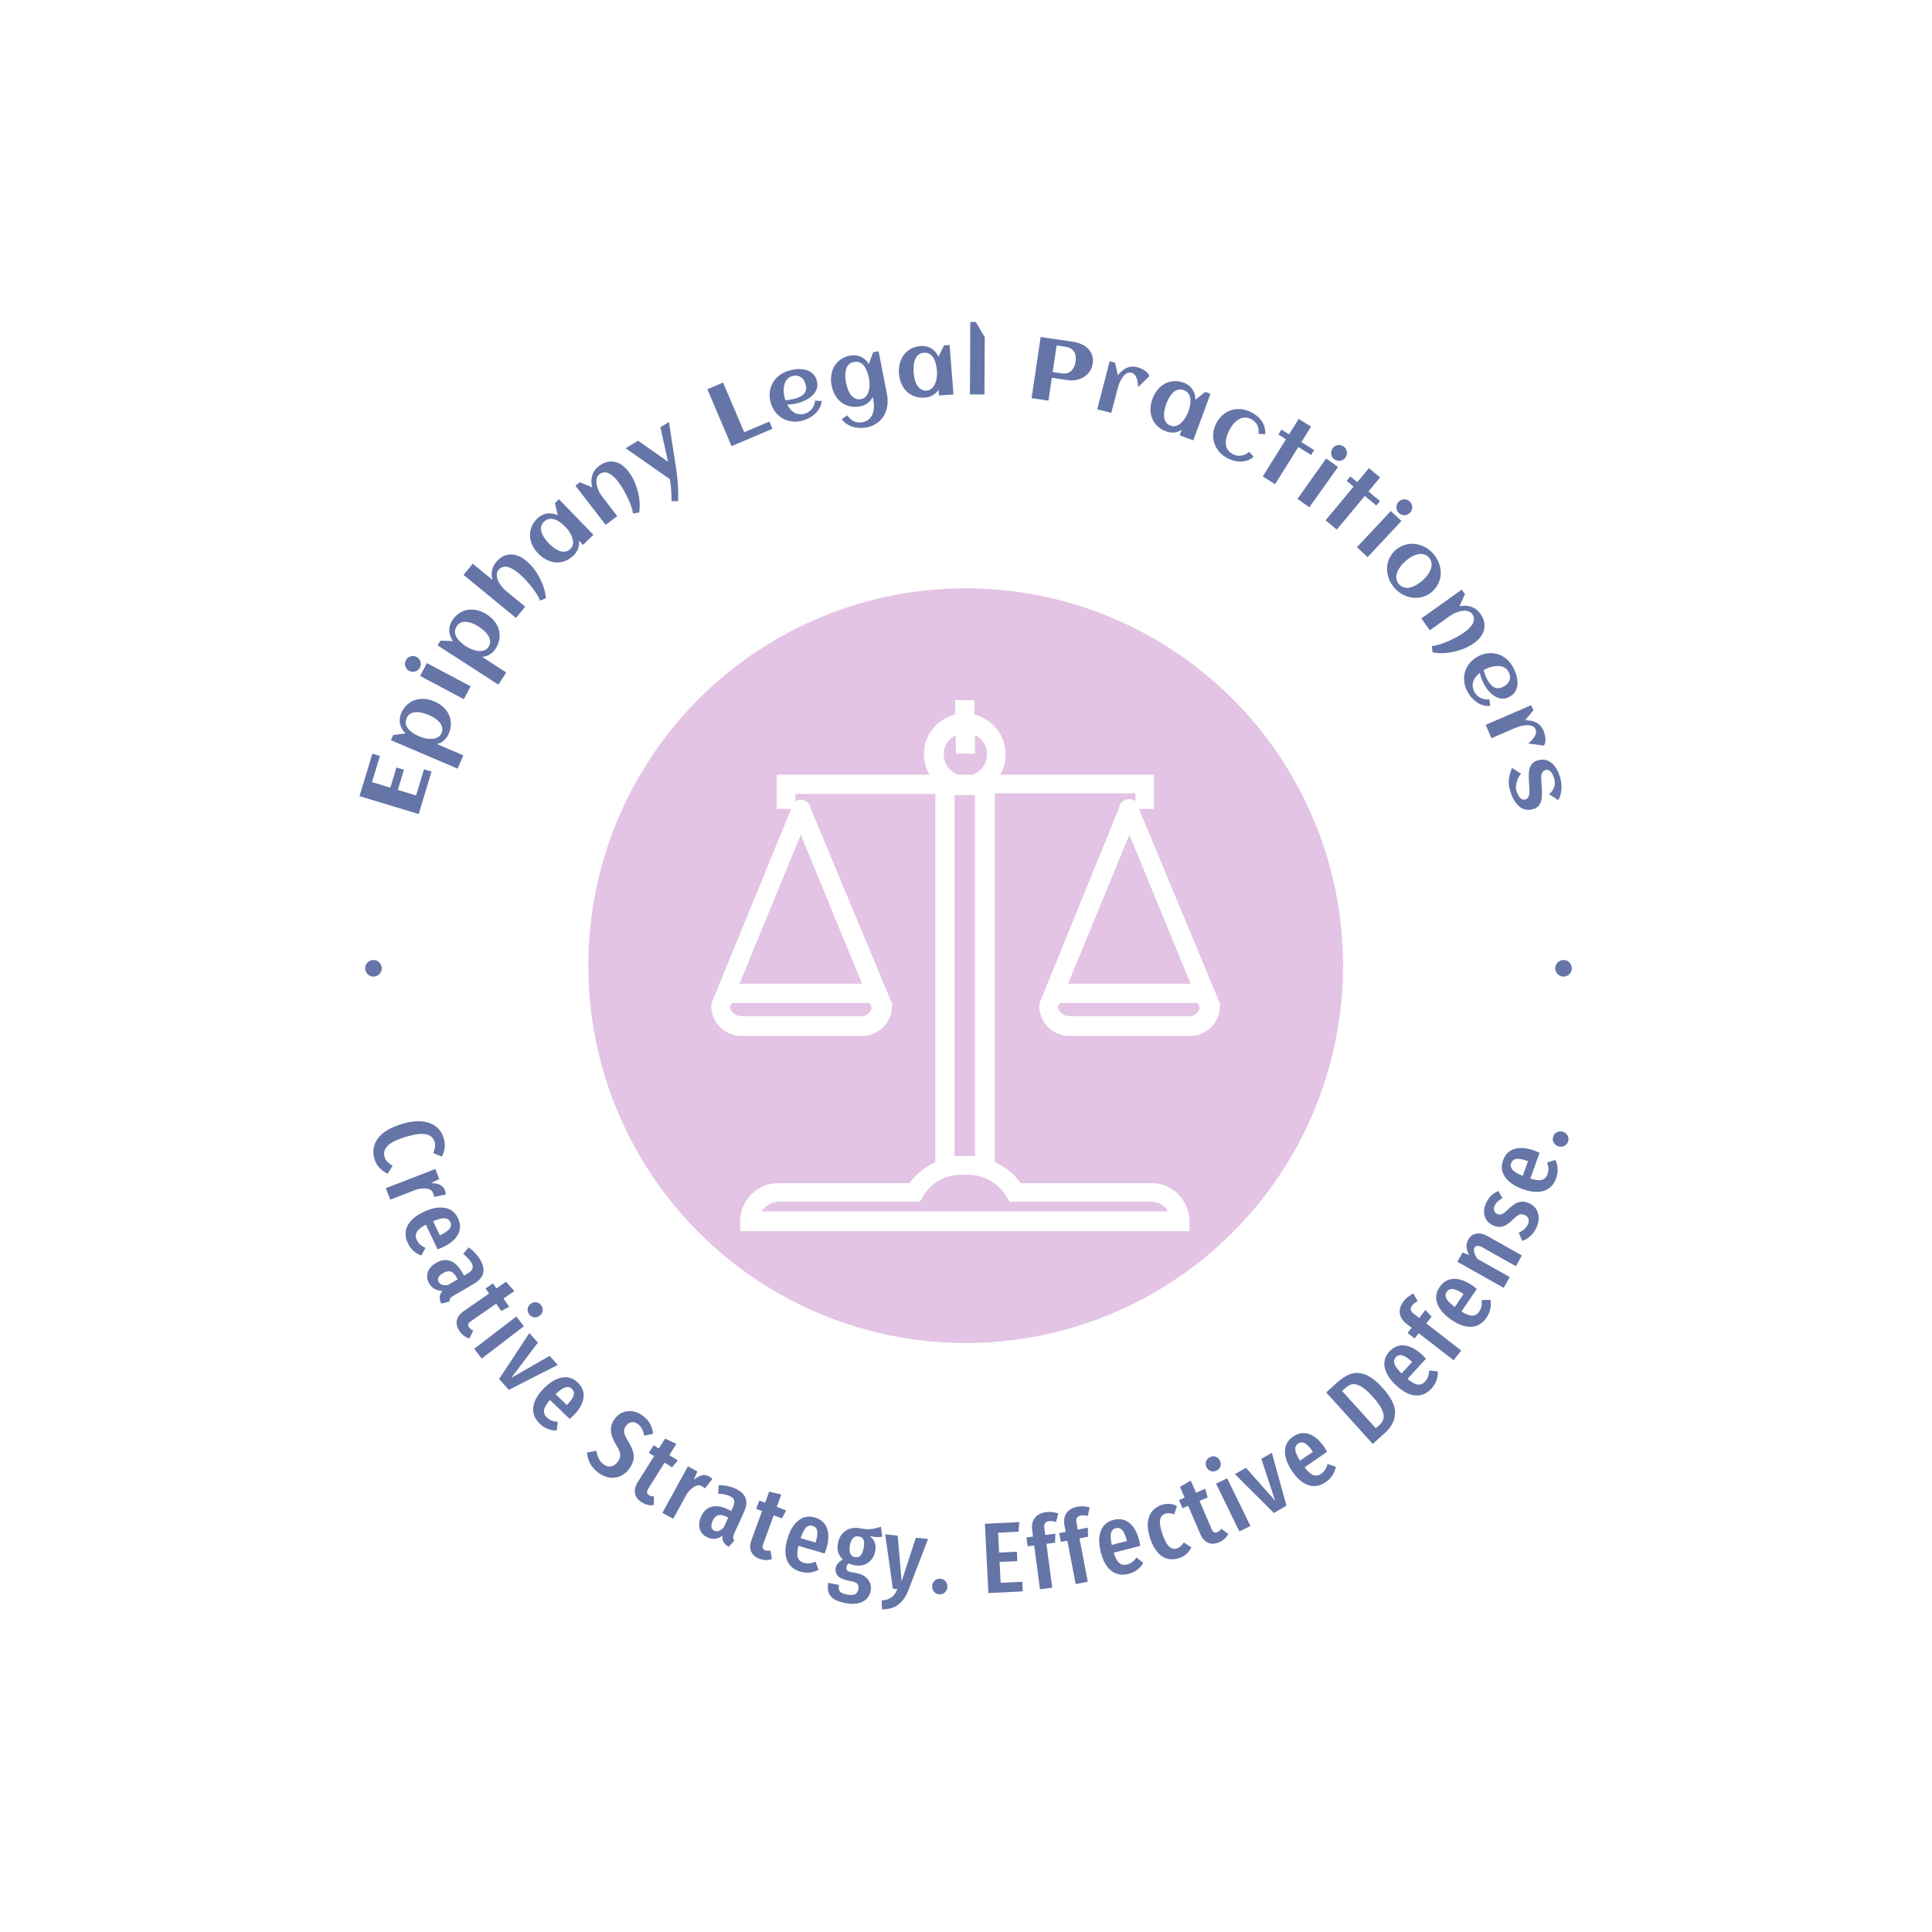 <svg xmlns="http://www.w3.org/2000/svg" version="1.1" xmlns:xlink="http://www.w3.org/1999/xlink" xmlns:svgjs="http://svgjs.dev/svgjs" width="1500" height="1500" viewBox="0 0 1500 1500"><rect width="1500" height="1500" fill="#ffffff"></rect><g transform="matrix(0.667,0,0,0.667,249.5,249.501)"><svg viewBox="0 0 280 280" data-background-color="#ffffff" preserveAspectRatio="xMidYMid meet" height="1500" width="1500" xmlns="http://www.w3.org/2000/svg" xmlns:xlink="http://www.w3.org/1999/xlink"><g id="tight-bounds" transform="matrix(1,0,0,1,0.14,0.14)"><svg viewBox="0 0 279.72 279.72" height="279.72" width="279.72"><g><svg viewBox="0 0 279.72 279.72" height="279.72" width="279.72"><g><svg viewBox="0 0 279.72 279.72" height="279.72" width="279.72"><g id="textblocktransform"><svg viewBox="0 0 279.72 279.72" height="279.72" width="279.72" id="textblock"><g><svg viewBox="0 0 279.72 279.72" height="279.72" width="279.72"><g transform="matrix(1,0,0,1,57.447,57.447)"><svg viewBox="0 0 164.827 164.827" height="164.827" width="164.827"><g id="icon-0"><circle r="82" cx="82.413" cy="82.413" fill="#e3c4e5" data-fill-palette-color="accent"></circle><svg xmlns="http://www.w3.org/2000/svg" xmlns:xlink="http://www.w3.org/1999/xlink" version="1.1" x="24.724" y="24.724" viewBox="3.9 1.8 84.7 88.4" style="enable-background:new 0 0 91 91;" xml:space="preserve" height="115.379" width="115.379" class="icon-jxe-0" data-fill-palette-color="quaternary" id="jxe-0"><g fill="#ffffff" data-fill-palette-color="quaternary"><path d="M77.6 19.9V14.2H52C52.6 13.2 52.9 12.1 52.9 10.8 52.9 7.6 50.7 5 47.7 4.2V1.8H44.5V4.2C41.5 4.9 39.3 7.6 39.3 10.8 39.3 12 39.7 13.2 40.2 14.2H14.8V19.9H17.2L4 52.1C3.9 52.3 3.9 52.5 3.9 52.7 3.9 55.4 6.1 57.7 8.9 57.7H29C31.7 57.7 34 55.5 34 52.7 34 52.5 34 52.3 33.9 52.1L20.4 19.7C20.4 19.4 20.3 19.2 20.1 19 19.6 18.3 18.6 18.2 17.9 18.6V17.4H41.2V78.7C39.5 79.5 38 80.7 36.9 82.2H15.1C11.6 82.2 8.7 85 8.7 88.6V90.2H83.5V88.6C83.5 85.1 80.7 82.2 77.2 82.2H55.4C54.3 80.6 52.8 79.5 51.1 78.7V17.3H74.5V18.6C73.8 18.1 72.6 18.2 72.1 18.9 71.9 19.1 71.8 19.4 71.8 19.7L58.6 52.1C58.5 52.3 58.5 52.5 58.5 52.7 58.5 55.4 60.7 57.7 63.5 57.7H83.6C86.3 57.7 88.6 55.5 88.6 52.7 88.6 52.5 88.6 52.3 88.5 52.1L75.1 19.9zM28.9 54.4H8.8C7.9 54.4 7.2 53.7 7 52.9L7.3 52.2H30.3L30.6 52.9C30.5 53.8 29.8 54.4 28.9 54.4M18.8 24.2L29 49H8.6zM42.6 10.8C42.6 9.4 43.4 8.2 44.6 7.6V10.7H47.8V7.6C49 8.2 49.8 9.4 49.8 10.8 49.8 12.4 48.8 13.7 47.4 14.2H45C43.6 13.7 42.6 12.4 42.6 10.8M53.1 84.5L53.6 85.3H77.2C78.4 85.3 79.4 85.9 79.9 86.9H12.3C12.9 86 13.9 85.3 15 85.3H38.6L39.1 84.5C40.4 82.2 42.8 80.8 45.4 80.8H46.7C49.4 80.8 51.8 82.3 53.1 84.5M45.5 77.7H44.4V17.6H47.8V77.7zM73.5 24.2L83.7 49H63.3zM83.5 54.4H63.4C62.5 54.4 61.8 53.7 61.6 52.9L61.9 52.2H84.9L85.2 52.9C85.1 53.8 84.4 54.4 83.5 54.4" fill="#ffffff" data-fill-palette-color="quaternary"></path></g></svg></g></svg></g><g id="text-0"><path d="M22.162 97.188l1.642 0.498-2.796 9.23-12.858-3.893 2.795-9.231 1.642 0.497-1.721 5.682 3.982 1.206 1.327-4.385 1.632 0.494-1.327 4.385 3.961 1.199z" fill="#6575a8" data-fill-palette-color="primary"></path><path d="M24.414 82.442v0c0.724 0.309 1.356 0.705 1.894 1.189 0.536 0.489 0.949 1.038 1.24 1.646 0.289 0.615 0.439 1.274 0.451 1.979 0.018 0.708-0.134 1.439-0.457 2.195v0c-0.247 0.579-0.588 1.063-1.022 1.452-0.434 0.388-0.956 0.653-1.567 0.793v0l5.753 2.456-1.238 2.9-14.482-6.182 0.476-1.115 2.702-0.365c-0.305-0.279-0.559-0.592-0.76-0.939-0.202-0.347-0.345-0.709-0.429-1.088-0.084-0.378-0.109-0.765-0.075-1.159 0.035-0.395 0.134-0.784 0.298-1.169v0c0.323-0.756 0.743-1.373 1.26-1.852 0.524-0.476 1.107-0.823 1.75-1.04 0.641-0.21 1.323-0.291 2.047-0.242 0.721 0.055 1.441 0.235 2.159 0.541zM23.16 85.38v0c-0.252-0.108-0.525-0.209-0.82-0.305-0.294-0.096-0.593-0.171-0.897-0.226-0.31-0.058-0.616-0.084-0.916-0.079-0.307 0.003-0.597 0.047-0.871 0.131-0.268 0.087-0.514 0.227-0.738 0.422-0.218 0.197-0.395 0.453-0.529 0.768v0c-0.142 0.334-0.209 0.648-0.201 0.942 0.011 0.288 0.077 0.561 0.197 0.821 0.126 0.262 0.292 0.501 0.498 0.715 0.21 0.224 0.44 0.426 0.69 0.607 0.257 0.184 0.521 0.349 0.794 0.496 0.273 0.146 0.538 0.274 0.796 0.384v0c0.233 0.099 0.495 0.193 0.786 0.28 0.293 0.081 0.593 0.145 0.899 0.194 0.316 0.045 0.628 0.063 0.938 0.054 0.316-0.007 0.615-0.054 0.898-0.142 0.283-0.088 0.534-0.222 0.753-0.404 0.223-0.173 0.399-0.411 0.528-0.713v0c0.137-0.321 0.198-0.63 0.183-0.926-0.017-0.29-0.088-0.562-0.21-0.816-0.123-0.253-0.289-0.492-0.498-0.716-0.21-0.224-0.44-0.426-0.69-0.607-0.257-0.184-0.521-0.349-0.794-0.495-0.279-0.149-0.544-0.277-0.796-0.385z" fill="#6575a8" data-fill-palette-color="primary"></path><path d="M20.552 72.774v0c0.206 0.109 0.381 0.253 0.527 0.431 0.146 0.178 0.251 0.374 0.317 0.587 0.063 0.204 0.086 0.422 0.072 0.654-0.021 0.229-0.087 0.45-0.2 0.661v0c-0.109 0.206-0.253 0.381-0.43 0.528-0.181 0.137-0.375 0.239-0.582 0.307-0.21 0.059-0.431 0.082-0.663 0.067-0.229-0.021-0.447-0.086-0.653-0.195v0c-0.212-0.112-0.388-0.256-0.527-0.43-0.143-0.184-0.245-0.378-0.308-0.582-0.065-0.213-0.089-0.431-0.072-0.654 0.021-0.229 0.086-0.447 0.195-0.653v0c0.112-0.212 0.257-0.391 0.436-0.536 0.178-0.146 0.372-0.248 0.581-0.308 0.207-0.069 0.425-0.092 0.655-0.071 0.223 0.018 0.441 0.083 0.652 0.194zM22.794 74.114l9.511 5.043-1.482 2.795-9.51-5.043z" fill="#6575a8" data-fill-palette-color="primary"></path><path d="M35.824 63.546v0c0.661 0.428 1.216 0.925 1.664 1.492 0.445 0.573 0.759 1.184 0.943 1.833 0.18 0.655 0.216 1.33 0.108 2.027-0.102 0.7-0.377 1.396-0.823 2.086v0c-0.342 0.529-0.76 0.948-1.253 1.257-0.493 0.309-1.053 0.481-1.679 0.516v0l5.252 3.397-1.713 2.648-13.221-8.552 0.658-1.018 2.725 0.099c-0.253-0.327-0.45-0.678-0.59-1.054-0.14-0.376-0.219-0.758-0.238-1.145-0.019-0.387 0.023-0.772 0.124-1.156 0.101-0.383 0.265-0.75 0.491-1.1v0c0.446-0.69 0.965-1.227 1.556-1.612 0.597-0.381 1.231-0.623 1.902-0.727 0.667-0.099 1.353-0.062 2.059 0.108 0.701 0.176 1.38 0.477 2.035 0.901zM34.089 66.228v0c-0.23-0.149-0.482-0.295-0.755-0.44-0.274-0.144-0.555-0.27-0.846-0.376-0.296-0.11-0.592-0.187-0.889-0.232-0.303-0.049-0.596-0.055-0.881-0.019-0.279 0.04-0.545 0.137-0.799 0.29-0.249 0.157-0.466 0.38-0.652 0.667v0c-0.197 0.305-0.316 0.603-0.358 0.894-0.038 0.285-0.02 0.566 0.054 0.843 0.08 0.28 0.203 0.543 0.37 0.789 0.169 0.256 0.361 0.495 0.577 0.716 0.222 0.225 0.454 0.432 0.698 0.623 0.244 0.19 0.484 0.362 0.72 0.514v0c0.213 0.138 0.455 0.274 0.726 0.409 0.275 0.129 0.56 0.244 0.854 0.344 0.303 0.098 0.608 0.169 0.915 0.212 0.312 0.047 0.615 0.051 0.909 0.013 0.294-0.038 0.564-0.128 0.811-0.27 0.249-0.133 0.463-0.337 0.641-0.613v0c0.19-0.293 0.302-0.587 0.338-0.882 0.032-0.289 0.009-0.569-0.069-0.84-0.078-0.271-0.201-0.534-0.37-0.789-0.169-0.256-0.361-0.495-0.577-0.716-0.222-0.225-0.454-0.432-0.698-0.623-0.25-0.194-0.489-0.365-0.719-0.514z" fill="#6575a8" data-fill-palette-color="primary"></path><path d="M44.365 51.879v0c0.561 0.461 1.091 1.007 1.591 1.638 0.501 0.642 0.943 1.328 1.327 2.059 0.382 0.721 0.694 1.464 0.934 2.229 0.236 0.77 0.372 1.511 0.408 2.223v0l-1.242 0.508c-0.139-0.327-0.309-0.67-0.51-1.029-0.201-0.36-0.431-0.721-0.69-1.086-0.255-0.369-0.532-0.738-0.832-1.108-0.294-0.365-0.594-0.718-0.899-1.057-0.31-0.334-0.618-0.65-0.925-0.945-0.306-0.296-0.603-0.561-0.888-0.796v0c-0.185-0.152-0.388-0.31-0.609-0.473-0.23-0.162-0.47-0.306-0.721-0.433-0.252-0.136-0.508-0.244-0.769-0.325-0.257-0.087-0.511-0.127-0.764-0.122-0.257 0.011-0.507 0.067-0.749 0.168-0.238 0.106-0.456 0.281-0.657 0.524v0c-0.196 0.238-0.316 0.498-0.361 0.78-0.046 0.272-0.041 0.551 0.017 0.838 0.053 0.292 0.152 0.581 0.297 0.868 0.141 0.293 0.304 0.569 0.49 0.828 0.186 0.259 0.38 0.498 0.581 0.716 0.211 0.218 0.407 0.4 0.587 0.549v0l4.175 3.428-2.007 2.445-11.392-9.353 2.001-2.437 4.295 3.526c-0.204-0.69-0.241-1.363-0.111-2.018 0.125-0.659 0.413-1.264 0.865-1.815v0c0.474-0.577 0.979-1.004 1.517-1.28 0.542-0.272 1.096-0.412 1.659-0.418 0.568-0.012 1.139 0.102 1.712 0.342 0.568 0.236 1.125 0.578 1.67 1.026z" fill="#6575a8" data-fill-palette-color="primary"></path><path d="M51.48 38.501l7.497 7.739-2.265 2.194-0.894-0.922c0.087 0.621 0.027 1.204-0.18 1.748-0.207 0.544-0.535 1.033-0.982 1.466v0c-0.59 0.572-1.221 0.978-1.894 1.219-0.662 0.241-1.332 0.337-2.009 0.288-0.672-0.054-1.33-0.246-1.974-0.576-0.649-0.325-1.247-0.77-1.794-1.336v0c-0.543-0.561-0.967-1.17-1.272-1.829-0.309-0.654-0.48-1.318-0.513-1.992-0.028-0.678 0.087-1.347 0.345-2.006 0.267-0.659 0.696-1.275 1.286-1.846v0c0.295-0.286 0.621-0.516 0.977-0.69 0.356-0.173 0.726-0.289 1.109-0.345 0.383-0.057 0.773-0.053 1.17 0.011 0.396 0.064 0.779 0.189 1.149 0.375v0l-0.626-2.654zM52.931 44.561v0c-0.195-0.202-0.41-0.404-0.644-0.606-0.234-0.202-0.483-0.39-0.747-0.564-0.259-0.169-0.528-0.313-0.806-0.434-0.279-0.111-0.564-0.178-0.854-0.203-0.285-0.019-0.567 0.02-0.845 0.117-0.278 0.097-0.542 0.267-0.792 0.511v0c-0.256 0.248-0.434 0.506-0.536 0.776-0.096 0.274-0.14 0.555-0.129 0.84 0.02 0.286 0.083 0.573 0.189 0.861 0.107 0.278 0.243 0.551 0.409 0.82 0.16 0.264 0.338 0.516 0.532 0.756 0.19 0.245 0.38 0.466 0.571 0.663v0c0.191 0.197 0.408 0.396 0.651 0.599 0.234 0.202 0.483 0.39 0.747 0.564 0.259 0.169 0.528 0.313 0.806 0.434 0.284 0.116 0.566 0.186 0.847 0.209 0.285 0.019 0.567-0.015 0.844-0.102 0.277-0.088 0.544-0.255 0.8-0.503v0c0.231-0.224 0.39-0.473 0.477-0.748 0.087-0.265 0.12-0.545 0.1-0.841-0.02-0.296-0.083-0.592-0.189-0.889-0.102-0.292-0.231-0.578-0.386-0.856-0.156-0.269-0.323-0.526-0.503-0.771-0.185-0.24-0.366-0.451-0.542-0.633z" fill="#6575a8" data-fill-palette-color="primary"></path><path d="M66.597 32.49v0c0.443 0.575 0.836 1.227 1.181 1.955 0.343 0.738 0.619 1.506 0.828 2.305 0.21 0.789 0.346 1.583 0.408 2.383 0.057 0.803 0.022 1.556-0.103 2.257v0l-1.325 0.215c-0.062-0.35-0.15-0.723-0.264-1.118-0.114-0.396-0.257-0.8-0.428-1.213-0.165-0.417-0.352-0.839-0.561-1.267-0.204-0.422-0.416-0.833-0.638-1.233-0.227-0.396-0.456-0.772-0.687-1.129-0.232-0.357-0.46-0.682-0.686-0.976v0c-0.146-0.19-0.308-0.389-0.487-0.598-0.188-0.21-0.389-0.405-0.605-0.584-0.215-0.189-0.44-0.353-0.676-0.491-0.231-0.142-0.469-0.239-0.716-0.291-0.253-0.048-0.509-0.049-0.768-0.005-0.256 0.05-0.508 0.171-0.758 0.363v0c-0.244 0.188-0.42 0.414-0.528 0.679-0.106 0.255-0.164 0.528-0.173 0.819-0.014 0.296 0.017 0.6 0.094 0.913 0.071 0.317 0.168 0.622 0.291 0.917 0.123 0.294 0.258 0.571 0.405 0.829 0.157 0.26 0.306 0.482 0.448 0.666v0l3.295 4.282-2.507 1.929-6.572-8.538 0.961-0.739 2.676 1.102c-0.115-0.43-0.174-0.86-0.176-1.29 0.003-0.434 0.059-0.849 0.169-1.245 0.114-0.39 0.289-0.758 0.524-1.103 0.241-0.35 0.546-0.666 0.915-0.95v0c0.591-0.455 1.18-0.757 1.766-0.906 0.59-0.143 1.16-0.154 1.711-0.033 0.556 0.116 1.086 0.356 1.591 0.719 0.5 0.358 0.965 0.817 1.395 1.376z" fill="#6575a8" data-fill-palette-color="primary"></path><path d="M73.524 22.858l1.862-1.129 1.567 10.136c0.174 1.159 0.302 2.335 0.384 3.527 0.072 1.189 0.09 2.368 0.053 3.535v0l-1.443-0.002c-0.011-0.322-0.02-0.693-0.026-1.113-0.01-0.426-0.029-0.86-0.055-1.3-0.032-0.437-0.072-0.865-0.118-1.285-0.052-0.417-0.119-0.785-0.201-1.104v0l-9.569-6.692 2.697-1.634 6.515 4.567z" fill="#6575a8" data-fill-palette-color="primary"></path><path d="M97.201 21.631l0.668 1.569-8.876 3.775-5.258-12.363 3.412-1.452 4.591 10.795z" fill="#6575a8" data-fill-palette-color="primary"></path><path d="M100.695 17.005v0c0.399-0.031 0.789-0.08 1.169-0.148 0.382-0.061 0.763-0.151 1.142-0.269v0c0.392-0.122 0.743-0.274 1.053-0.457 0.311-0.176 0.564-0.39 0.757-0.644 0.194-0.254 0.314-0.546 0.362-0.876 0.052-0.339 0.012-0.724-0.123-1.156v0c-0.11-0.353-0.255-0.659-0.436-0.918-0.19-0.264-0.411-0.468-0.663-0.612-0.248-0.152-0.528-0.245-0.839-0.277-0.309-0.026-0.644 0.017-1.003 0.129v0c-0.34 0.106-0.625 0.262-0.855 0.47-0.229 0.208-0.416 0.448-0.56 0.723-0.138 0.272-0.235 0.571-0.291 0.897-0.065 0.321-0.096 0.65-0.092 0.986-0.005 0.331 0.021 0.657 0.078 0.976 0.058 0.326 0.129 0.623 0.212 0.891v0c0.016 0.052 0.032 0.101 0.046 0.148 0.014 0.046 0.028 0.092 0.043 0.137zM107.489 12.667v0c0.132 0.425 0.18 0.822 0.144 1.192-0.034 0.376-0.13 0.725-0.288 1.047-0.158 0.322-0.365 0.615-0.619 0.88-0.252 0.272-0.539 0.515-0.859 0.73-0.312 0.219-0.647 0.409-1.006 0.571-0.356 0.168-0.708 0.306-1.055 0.414v0c-0.445 0.138-0.896 0.243-1.354 0.313-0.45 0.075-0.905 0.109-1.367 0.102v0c0.187 0.372 0.405 0.713 0.652 1.024 0.254 0.308 0.539 0.557 0.855 0.745 0.325 0.193 0.685 0.311 1.078 0.353 0.395 0.049 0.832 0 1.309-0.148v0c0.314-0.098 0.596-0.239 0.847-0.425 0.259-0.181 0.479-0.396 0.66-0.646 0.189-0.245 0.335-0.513 0.438-0.803 0.108-0.299 0.173-0.609 0.195-0.932v0l1.454 0.075c-0.05 0.532-0.192 1.021-0.426 1.466-0.241 0.448-0.539 0.849-0.896 1.204-0.362 0.356-0.768 0.665-1.217 0.927-0.451 0.255-0.916 0.457-1.393 0.605v0c-0.785 0.244-1.549 0.334-2.293 0.271-0.748-0.054-1.439-0.245-2.071-0.571-0.624-0.322-1.175-0.771-1.655-1.347-0.48-0.575-0.842-1.255-1.086-2.039v0c-0.244-0.785-0.33-1.547-0.259-2.286 0.069-0.746 0.269-1.432 0.598-2.058 0.338-0.621 0.798-1.17 1.382-1.644 0.579-0.467 1.261-0.822 2.045-1.066v0c0.379-0.118 0.776-0.213 1.192-0.285 0.415-0.072 0.827-0.107 1.237-0.104 0.407-0.005 0.807 0.036 1.199 0.121 0.39 0.079 0.751 0.215 1.084 0.406 0.325 0.193 0.619 0.446 0.881 0.759 0.254 0.308 0.452 0.691 0.594 1.149z" fill="#6575a8" data-fill-palette-color="primary"></path><path d="M120.934 6.347l1.82 9.304c0.164 0.84 0.195 1.657 0.093 2.452-0.103 0.795-0.338 1.517-0.706 2.169-0.368 0.651-0.866 1.206-1.496 1.663-0.628 0.465-1.385 0.784-2.272 0.958v0c-0.484 0.095-0.985 0.137-1.503 0.127-0.52-0.017-1.024-0.096-1.512-0.238-0.488-0.142-0.941-0.353-1.359-0.634-0.425-0.28-0.784-0.638-1.079-1.077v0l1.242-0.766c0.173 0.28 0.379 0.526 0.615 0.738 0.237 0.212 0.494 0.385 0.771 0.519 0.277 0.134 0.574 0.223 0.89 0.265 0.315 0.043 0.634 0.033 0.957-0.03v0c0.605-0.118 1.091-0.346 1.457-0.683 0.361-0.329 0.627-0.719 0.796-1.171 0.176-0.453 0.268-0.946 0.276-1.477 0.009-0.525-0.039-1.053-0.142-1.584v0l-0.12-0.615c-0.266 0.568-0.633 1.024-1.104 1.367-0.47 0.343-1.011 0.575-1.622 0.694v0c-0.806 0.158-1.557 0.155-2.252-0.009-0.687-0.159-1.301-0.443-1.842-0.854-0.534-0.412-0.981-0.931-1.341-1.558-0.367-0.626-0.626-1.325-0.777-2.099v0c-0.15-0.766-0.173-1.508-0.069-2.226 0.097-0.717 0.315-1.366 0.654-1.949 0.346-0.584 0.807-1.082 1.382-1.495 0.583-0.407 1.278-0.69 2.085-0.847v0c0.403-0.079 0.801-0.094 1.194-0.046 0.393 0.049 0.766 0.154 1.119 0.315 0.353 0.161 0.677 0.377 0.974 0.647 0.297 0.27 0.55 0.583 0.76 0.94v0l0.921-2.567zM118.848 12.219v0c-0.054-0.276-0.124-0.562-0.21-0.859-0.086-0.297-0.192-0.59-0.318-0.88-0.125-0.283-0.272-0.55-0.44-0.804-0.174-0.245-0.375-0.457-0.606-0.635-0.229-0.172-0.486-0.292-0.772-0.361-0.286-0.07-0.6-0.071-0.942-0.004v0c-0.349 0.068-0.64 0.188-0.872 0.359-0.23 0.178-0.419 0.389-0.567 0.634-0.139 0.251-0.243 0.525-0.309 0.824-0.062 0.291-0.096 0.595-0.105 0.911-0.009 0.309 0.002 0.617 0.035 0.924 0.026 0.309 0.065 0.598 0.117 0.867v0c0.053 0.269 0.126 0.554 0.22 0.857 0.086 0.297 0.192 0.59 0.318 0.88 0.125 0.283 0.272 0.55 0.44 0.803 0.175 0.252 0.373 0.464 0.596 0.637 0.229 0.172 0.484 0.296 0.764 0.374 0.28 0.078 0.595 0.082 0.945 0.014v0c0.316-0.062 0.585-0.184 0.807-0.367 0.217-0.175 0.398-0.392 0.542-0.651 0.145-0.259 0.253-0.541 0.326-0.848 0.074-0.301 0.121-0.61 0.143-0.929 0.016-0.31 0.015-0.617-0.002-0.92-0.024-0.302-0.061-0.578-0.11-0.826z" fill="#6575a8" data-fill-palette-color="primary"></path><path d="M136.364 4.987l0.842 10.741-3.143 0.247-0.101-1.28c-0.329 0.534-0.747 0.945-1.253 1.231-0.506 0.287-1.07 0.455-1.691 0.504v0c-0.819 0.064-1.565-0.025-2.236-0.268-0.664-0.236-1.241-0.59-1.732-1.059-0.483-0.47-0.868-1.038-1.153-1.703-0.292-0.664-0.469-1.388-0.531-2.173v0c-0.061-0.778 0.001-1.518 0.186-2.22 0.179-0.701 0.47-1.321 0.874-1.861 0.411-0.54 0.926-0.983 1.545-1.326 0.626-0.338 1.349-0.538 2.168-0.603v0c0.41-0.032 0.807-0.001 1.192 0.092 0.385 0.093 0.743 0.241 1.075 0.441 0.332 0.201 0.63 0.452 0.894 0.754 0.264 0.302 0.48 0.642 0.646 1.021v0l1.21-2.444zM133.619 10.58v0c-0.022-0.28-0.059-0.572-0.11-0.877-0.051-0.305-0.123-0.609-0.215-0.911-0.092-0.295-0.207-0.578-0.345-0.849-0.144-0.263-0.321-0.497-0.529-0.7-0.208-0.197-0.45-0.346-0.725-0.448-0.276-0.102-0.588-0.139-0.936-0.112v0c-0.355 0.028-0.657 0.113-0.908 0.257-0.249 0.15-0.461 0.338-0.635 0.565-0.167 0.233-0.301 0.494-0.402 0.783-0.095 0.282-0.164 0.58-0.209 0.892-0.045 0.306-0.069 0.613-0.072 0.923-0.01 0.31-0.004 0.601 0.017 0.874v0c0.021 0.273 0.061 0.565 0.121 0.877 0.051 0.305 0.123 0.609 0.215 0.91 0.092 0.295 0.207 0.578 0.345 0.849 0.145 0.27 0.318 0.504 0.518 0.701 0.208 0.197 0.446 0.35 0.716 0.459 0.27 0.109 0.582 0.15 0.937 0.122v0c0.321-0.025 0.602-0.116 0.844-0.272 0.236-0.149 0.44-0.344 0.614-0.584 0.173-0.24 0.314-0.509 0.421-0.805 0.108-0.29 0.191-0.592 0.248-0.906 0.052-0.306 0.086-0.611 0.104-0.915 0.011-0.303 0.006-0.581-0.014-0.833z" fill="#6575a8" data-fill-palette-color="primary"></path><path d="M143.999 3.291l-0.058 12.459-3.153-0.014 0.073-15.736 1.212 0.006z" fill="#6575a8" data-fill-palette-color="primary"></path><path d="M158.584 12.119l-0.736 4.969-3.668-0.544 1.969-13.29 7.183 1.065c0.616 0.091 1.197 0.264 1.741 0.517 0.545 0.247 1.012 0.572 1.402 0.976 0.384 0.396 0.671 0.868 0.86 1.415 0.182 0.546 0.223 1.161 0.121 1.846v0c-0.064 0.434-0.185 0.828-0.362 1.182-0.178 0.361-0.399 0.685-0.663 0.971-0.263 0.279-0.562 0.522-0.897 0.729-0.335 0.206-0.689 0.372-1.06 0.497-0.377 0.117-0.769 0.194-1.176 0.231-0.399 0.031-0.799 0.017-1.199-0.043v0zM163.748 8.523v0c0.126-0.853 0.009-1.556-0.352-2.108-0.36-0.559-0.977-0.903-1.852-1.032v0l-1.92-0.285-0.855 5.771 1.92 0.285c0.467 0.069 0.878 0.054 1.232-0.046 0.348-0.108 0.647-0.278 0.896-0.511 0.25-0.24 0.453-0.535 0.609-0.886 0.15-0.358 0.257-0.754 0.322-1.188z" fill="#6575a8" data-fill-palette-color="primary"></path><path d="M179.776 11.758v0l-2.458 2.397c-0.011-0.258-0.033-0.553-0.067-0.887-0.035-0.328-0.105-0.646-0.208-0.956-0.099-0.301-0.241-0.572-0.426-0.812-0.192-0.241-0.441-0.401-0.745-0.48v0c-0.285-0.074-0.549-0.065-0.793 0.028-0.243 0.092-0.468 0.236-0.674 0.43-0.206 0.194-0.393 0.425-0.562 0.692-0.169 0.268-0.318 0.544-0.448 0.828-0.13 0.284-0.238 0.561-0.322 0.83-0.09 0.267-0.161 0.499-0.213 0.698v0l-1.357 5.229-3.063-0.795 2.708-10.429 1.173 0.305 0.603 2.746c0.274-0.346 0.562-0.653 0.866-0.922 0.298-0.276 0.62-0.493 0.965-0.651 0.347-0.165 0.717-0.267 1.109-0.307 0.392-0.04 0.814-0.001 1.264 0.117v0c0.232 0.06 0.489 0.148 0.77 0.263 0.275 0.114 0.539 0.253 0.793 0.418 0.254 0.165 0.478 0.351 0.673 0.557 0.199 0.214 0.336 0.448 0.412 0.701z" fill="#6575a8" data-fill-palette-color="primary"></path><path d="M193.048 15.605l-3.728 10.11-2.958-1.091 0.444-1.205c-0.522 0.348-1.073 0.546-1.653 0.595-0.58 0.049-1.162-0.034-1.747-0.25v0c-0.771-0.284-1.411-0.677-1.92-1.178-0.504-0.492-0.881-1.055-1.129-1.687-0.242-0.629-0.354-1.306-0.336-2.028 0.012-0.725 0.154-1.458 0.426-2.197v0c0.27-0.732 0.636-1.378 1.098-1.938 0.455-0.562 0.979-1.004 1.572-1.325 0.599-0.319 1.252-0.505 1.958-0.559 0.71-0.045 1.45 0.075 2.221 0.359v0c0.385 0.142 0.734 0.336 1.045 0.582 0.311 0.246 0.575 0.529 0.792 0.851 0.217 0.321 0.383 0.674 0.496 1.058 0.114 0.385 0.167 0.784 0.161 1.198v0l2.12-1.714zM188.215 19.538v0c0.097-0.263 0.186-0.544 0.267-0.843 0.081-0.299 0.143-0.604 0.185-0.917 0.04-0.306 0.054-0.611 0.042-0.915-0.021-0.3-0.083-0.585-0.188-0.858-0.106-0.265-0.264-0.502-0.471-0.71-0.208-0.208-0.476-0.372-0.804-0.493v0c-0.334-0.123-0.645-0.172-0.931-0.146-0.289 0.032-0.56 0.115-0.814 0.247-0.249 0.142-0.48 0.323-0.693 0.544-0.204 0.217-0.391 0.458-0.562 0.723-0.168 0.259-0.319 0.528-0.451 0.808-0.139 0.277-0.255 0.544-0.351 0.801v0c-0.095 0.257-0.181 0.539-0.257 0.847-0.081 0.299-0.143 0.604-0.185 0.917-0.04 0.306-0.054 0.611-0.042 0.915 0.019 0.306 0.078 0.591 0.178 0.854 0.106 0.265 0.259 0.504 0.459 0.716 0.199 0.212 0.466 0.38 0.8 0.503v0c0.302 0.111 0.595 0.147 0.88 0.106 0.276-0.037 0.543-0.128 0.802-0.274 0.258-0.146 0.498-0.331 0.719-0.556 0.219-0.218 0.421-0.458 0.604-0.719 0.175-0.257 0.334-0.519 0.477-0.787 0.136-0.271 0.248-0.525 0.336-0.763z" fill="#6575a8" data-fill-palette-color="primary"></path><path d="M204.935 24.4v0l-1.465-0.126c0.117-0.707 0.029-1.341-0.264-1.902-0.29-0.552-0.757-0.989-1.4-1.311v0c-0.343-0.172-0.675-0.273-0.996-0.304-0.325-0.025-0.635 0.007-0.933 0.095-0.297 0.088-0.579 0.223-0.845 0.403-0.27 0.171-0.52 0.379-0.75 0.624-0.233 0.235-0.445 0.497-0.635 0.784-0.187 0.281-0.351 0.563-0.492 0.845v0c-0.154 0.306-0.293 0.623-0.42 0.95-0.126 0.328-0.218 0.657-0.276 0.987-0.062 0.321-0.088 0.641-0.08 0.96 0.006 0.309 0.067 0.608 0.183 0.896 0.11 0.285 0.278 0.553 0.504 0.805 0.223 0.242 0.518 0.455 0.886 0.64v0c0.294 0.147 0.598 0.243 0.913 0.285 0.312 0.049 0.62 0.047 0.924-0.008 0.3-0.049 0.591-0.14 0.873-0.274 0.291-0.137 0.553-0.316 0.786-0.536v0l0.995 1.062c-0.405 0.349-0.837 0.607-1.296 0.775-0.466 0.165-0.94 0.256-1.424 0.273-0.49 0.015-0.981-0.036-1.475-0.153-0.484-0.12-0.952-0.294-1.404-0.521v0c-0.728-0.365-1.342-0.83-1.841-1.394-0.495-0.555-0.857-1.169-1.086-1.844-0.229-0.674-0.318-1.382-0.268-2.122 0.053-0.747 0.264-1.488 0.632-2.223v0c0.368-0.734 0.836-1.346 1.403-1.835 0.561-0.492 1.177-0.85 1.848-1.073 0.674-0.213 1.385-0.286 2.132-0.217 0.741 0.065 1.482 0.284 2.222 0.655v0c0.465 0.233 0.895 0.514 1.29 0.842 0.398 0.322 0.733 0.685 1.005 1.09 0.272 0.405 0.478 0.849 0.618 1.333 0.137 0.475 0.182 0.988 0.136 1.539z" fill="#6575a8" data-fill-palette-color="primary"></path><path d="M212.14 27.159l-5.045 8.076-2.683-1.677 5.044-8.075-1.655-1.034 0.664-1.063 1.655 1.034 2.101-3.362 2.683 1.676-2.101 3.362 2.771 1.731-0.664 1.062z" fill="#6575a8" data-fill-palette-color="primary"></path><path d="M222.385 29.443v0c-0.135 0.19-0.3 0.345-0.495 0.467-0.196 0.121-0.403 0.201-0.623 0.237-0.21 0.036-0.429 0.031-0.658-0.014-0.225-0.05-0.435-0.145-0.63-0.284v0c-0.19-0.135-0.345-0.3-0.467-0.495-0.112-0.197-0.188-0.403-0.229-0.617-0.032-0.216-0.025-0.438 0.02-0.666 0.05-0.225 0.143-0.432 0.278-0.622v0c0.139-0.195 0.304-0.351 0.495-0.467 0.201-0.117 0.407-0.194 0.617-0.229 0.22-0.037 0.439-0.032 0.658 0.014 0.225 0.05 0.432 0.143 0.622 0.278v0c0.195 0.139 0.354 0.306 0.475 0.501 0.121 0.196 0.198 0.401 0.229 0.617 0.041 0.214 0.036 0.433-0.014 0.658-0.046 0.219-0.139 0.426-0.278 0.622zM220.765 31.492l-6.237 8.773-2.578-1.832 6.236-8.774z" fill="#6575a8" data-fill-palette-color="primary"></path><path d="M226.579 37.786l-6.082 7.326-2.434-2.021 6.082-7.326-1.502-1.246 0.801-0.964 1.501 1.246 2.533-3.05 2.434 2.02-2.533 3.051 2.513 2.086-0.8 0.964z" fill="#6575a8" data-fill-palette-color="primary"></path><path d="M236.426 41.425v0c-0.159 0.17-0.344 0.302-0.554 0.396-0.21 0.094-0.426 0.145-0.649 0.152-0.213 0.007-0.43-0.027-0.65-0.102-0.216-0.08-0.411-0.202-0.586-0.366v0c-0.17-0.159-0.302-0.344-0.396-0.554-0.084-0.21-0.133-0.424-0.145-0.642-0.002-0.218 0.034-0.437 0.11-0.658 0.08-0.216 0.2-0.409 0.359-0.578v0c0.164-0.175 0.348-0.307 0.553-0.396 0.215-0.089 0.429-0.138 0.642-0.145 0.223-0.007 0.439 0.027 0.651 0.103 0.216 0.08 0.409 0.2 0.578 0.358v0c0.175 0.164 0.309 0.351 0.404 0.561 0.094 0.21 0.142 0.424 0.144 0.642 0.012 0.218-0.022 0.434-0.102 0.65-0.075 0.211-0.195 0.404-0.359 0.579zM234.545 43.238l-7.358 7.856-2.309-2.162 7.358-7.857z" fill="#6575a8" data-fill-palette-color="primary"></path><path d="M241.259 58.549v0c-0.419 0.374-0.862 0.669-1.331 0.885-0.468 0.216-0.942 0.364-1.421 0.444-0.489 0.079-0.982 0.092-1.479 0.04-0.496-0.062-0.979-0.181-1.45-0.358-0.47-0.177-0.92-0.413-1.349-0.709-0.429-0.296-0.822-0.643-1.178-1.041v0c-0.356-0.398-0.654-0.825-0.895-1.28-0.246-0.46-0.43-0.934-0.553-1.421-0.123-0.487-0.185-0.978-0.186-1.472-0.001-0.504 0.068-0.993 0.206-1.466 0.129-0.473 0.329-0.932 0.602-1.377 0.267-0.441 0.608-0.846 1.021-1.215v0c0.414-0.369 0.855-0.662 1.323-0.879 0.468-0.216 0.947-0.364 1.436-0.442 0.485-0.084 0.975-0.095 1.471-0.034 0.497 0.052 0.977 0.169 1.443 0.351 0.47 0.177 0.92 0.413 1.349 0.709 0.425 0.291 0.815 0.635 1.171 1.033v0c0.356 0.398 0.657 0.828 0.902 1.288 0.246 0.46 0.43 0.934 0.553 1.42 0.128 0.482 0.192 0.976 0.193 1.481 0.001 0.495-0.065 0.981-0.199 1.458-0.138 0.472-0.341 0.929-0.608 1.37-0.267 0.441-0.608 0.846-1.021 1.215zM239.124 56.159v0c0.22-0.196 0.443-0.419 0.67-0.668 0.222-0.244 0.426-0.505 0.612-0.78 0.185-0.276 0.34-0.565 0.463-0.869 0.128-0.298 0.206-0.597 0.233-0.896 0.032-0.304 0-0.606-0.095-0.907-0.085-0.301-0.255-0.594-0.51-0.88v0c-0.237-0.266-0.5-0.457-0.79-0.576-0.289-0.118-0.589-0.181-0.898-0.189-0.305-0.003-0.616 0.045-0.932 0.144-0.321 0.093-0.628 0.212-0.922 0.356-0.295 0.153-0.578 0.324-0.851 0.512-0.268 0.193-0.507 0.384-0.716 0.57v0c-0.214 0.192-0.433 0.41-0.656 0.655-0.213 0.245-0.414 0.508-0.604 0.787-0.181 0.281-0.333 0.573-0.457 0.877-0.128 0.298-0.208 0.599-0.24 0.903-0.027 0.309 0.002 0.614 0.087 0.914 0.085 0.301 0.246 0.584 0.483 0.849v0c0.251 0.281 0.518 0.483 0.802 0.606 0.294 0.123 0.593 0.191 0.898 0.203 0.305 0.003 0.613-0.043 0.924-0.137 0.306-0.089 0.609-0.213 0.909-0.371 0.299-0.148 0.583-0.319 0.851-0.512 0.268-0.193 0.514-0.391 0.739-0.591z" fill="#6575a8" data-fill-palette-color="primary"></path><path d="M250.285 69.791v0c-0.591 0.421-1.257 0.79-1.998 1.108-0.75 0.316-1.528 0.563-2.334 0.741-0.796 0.18-1.595 0.287-2.396 0.319-0.805 0.027-1.555-0.036-2.251-0.187v0l-0.167-1.332c0.352-0.049 0.728-0.123 1.128-0.222 0.4-0.1 0.809-0.227 1.228-0.383 0.423-0.15 0.852-0.321 1.286-0.513 0.429-0.188 0.848-0.385 1.256-0.591 0.404-0.212 0.789-0.427 1.154-0.646 0.366-0.218 0.699-0.435 1.001-0.649v0c0.195-0.139 0.4-0.294 0.615-0.464 0.217-0.18 0.419-0.374 0.607-0.583 0.197-0.207 0.369-0.427 0.515-0.657 0.151-0.225 0.257-0.46 0.318-0.705 0.057-0.251 0.068-0.507 0.033-0.768-0.04-0.257-0.152-0.514-0.334-0.771v0c-0.179-0.251-0.398-0.435-0.659-0.552-0.251-0.116-0.522-0.183-0.813-0.203-0.295-0.025-0.601-0.005-0.916 0.059-0.319 0.059-0.628 0.145-0.926 0.257-0.299 0.112-0.58 0.236-0.844 0.374-0.265 0.147-0.493 0.288-0.682 0.423v0l-4.401 3.134-1.835-2.577 8.776-6.25 0.703 0.987-1.201 2.633c0.434-0.099 0.866-0.142 1.296-0.128 0.434 0.019 0.846 0.091 1.238 0.216 0.386 0.129 0.747 0.317 1.083 0.565 0.34 0.254 0.646 0.57 0.916 0.949v0c0.433 0.608 0.713 1.207 0.839 1.798 0.121 0.595 0.111 1.165-0.03 1.711-0.137 0.551-0.396 1.072-0.779 1.563-0.376 0.487-0.852 0.934-1.426 1.344z" fill="#6575a8" data-fill-palette-color="primary"></path><path d="M252.396 75.663v0c0.112 0.384 0.24 0.756 0.384 1.115 0.138 0.362 0.304 0.716 0.496 1.063v0c0.199 0.359 0.42 0.671 0.661 0.937 0.235 0.269 0.497 0.472 0.786 0.61 0.288 0.138 0.599 0.196 0.931 0.176 0.343-0.018 0.711-0.137 1.107-0.356v0c0.323-0.18 0.593-0.384 0.81-0.615 0.22-0.239 0.374-0.497 0.463-0.774 0.098-0.274 0.132-0.567 0.1-0.878-0.038-0.308-0.148-0.627-0.331-0.955v0c-0.173-0.311-0.384-0.558-0.634-0.741-0.25-0.182-0.524-0.316-0.822-0.401-0.295-0.079-0.607-0.113-0.938-0.102-0.328 0.002-0.656 0.039-0.984 0.112-0.325 0.063-0.639 0.155-0.94 0.275-0.307 0.124-0.584 0.254-0.829 0.39v0c-0.048 0.027-0.093 0.052-0.135 0.075-0.042 0.023-0.084 0.047-0.125 0.069zM258.029 81.429v0c-0.389 0.216-0.768 0.344-1.137 0.385-0.375 0.044-0.736 0.021-1.084-0.068-0.347-0.089-0.677-0.231-0.988-0.427-0.318-0.192-0.614-0.422-0.89-0.692-0.278-0.261-0.533-0.55-0.764-0.868-0.237-0.315-0.444-0.631-0.62-0.948v0c-0.226-0.407-0.421-0.828-0.584-1.262-0.166-0.425-0.292-0.864-0.378-1.317v0c-0.326 0.259-0.616 0.542-0.87 0.847-0.25 0.311-0.435 0.641-0.554 0.989-0.122 0.358-0.164 0.734-0.126 1.128 0.033 0.397 0.17 0.814 0.412 1.251v0c0.16 0.287 0.356 0.535 0.589 0.742 0.23 0.217 0.486 0.388 0.767 0.514 0.279 0.135 0.571 0.224 0.876 0.265 0.315 0.045 0.632 0.045 0.952 0.001v0l0.223 1.438c-0.531 0.06-1.038 0.02-1.523-0.118-0.487-0.144-0.941-0.355-1.36-0.63-0.423-0.282-0.808-0.616-1.156-1.003-0.342-0.39-0.634-0.803-0.877-1.241v0c-0.399-0.718-0.644-1.448-0.734-2.189-0.1-0.744-0.054-1.458 0.137-2.143 0.188-0.676 0.515-1.308 0.98-1.896 0.465-0.587 1.057-1.08 1.775-1.479v0c0.718-0.399 1.447-0.639 2.185-0.72 0.744-0.084 1.456-0.029 2.136 0.165 0.677 0.204 1.308 0.543 1.893 1.017 0.575 0.472 1.062 1.067 1.461 1.785v0c0.193 0.347 0.367 0.717 0.521 1.109 0.155 0.392 0.273 0.788 0.355 1.189 0.088 0.398 0.13 0.797 0.126 1.199 0.002 0.398-0.057 0.779-0.176 1.143-0.122 0.358-0.31 0.697-0.563 1.018-0.25 0.311-0.585 0.583-1.004 0.816z" fill="#6575a8" data-fill-palette-color="primary"></path><path d="M265.498 92.045v0l-3.402-0.466c0.196-0.167 0.416-0.366 0.659-0.598 0.237-0.229 0.445-0.48 0.627-0.752 0.177-0.263 0.303-0.541 0.377-0.834 0.072-0.3 0.045-0.594-0.079-0.884v0c-0.117-0.27-0.286-0.473-0.509-0.608-0.222-0.135-0.474-0.224-0.753-0.267-0.28-0.043-0.577-0.049-0.892-0.018-0.315 0.032-0.624 0.083-0.929 0.155-0.305 0.072-0.588 0.157-0.851 0.257-0.266 0.092-0.493 0.179-0.682 0.261v0l-4.959 2.143-1.255-2.904 9.89-4.274 0.481 1.112-1.795 2.164c0.441 0.003 0.861 0.042 1.258 0.116 0.401 0.065 0.77 0.186 1.107 0.361 0.343 0.173 0.651 0.401 0.924 0.686 0.272 0.285 0.501 0.641 0.685 1.069v0c0.095 0.22 0.183 0.476 0.266 0.769 0.079 0.287 0.132 0.581 0.157 0.883 0.026 0.302 0.018 0.593-0.025 0.873-0.047 0.289-0.147 0.541-0.3 0.756z" fill="#6575a8" data-fill-palette-color="primary"></path><path d="M263.276 105.804v0c-0.45 0.145-0.871 0.21-1.265 0.194-0.387-0.019-0.748-0.1-1.083-0.244-0.326-0.139-0.627-0.337-0.904-0.592-0.275-0.249-0.522-0.533-0.74-0.851-0.218-0.318-0.415-0.661-0.592-1.029-0.17-0.37-0.316-0.743-0.438-1.121v0c-0.164-0.508-0.277-0.968-0.339-1.38-0.061-0.412-0.077-0.817-0.048-1.215 0.034-0.407 0.108-0.823 0.222-1.249 0.114-0.426 0.268-0.907 0.461-1.444v0l1.993 1.287c-0.249 0.253-0.454 0.554-0.615 0.901-0.157 0.339-0.277 0.68-0.36 1.023-0.092 0.339-0.14 0.657-0.145 0.954-0.011 0.299 0.009 0.53 0.062 0.692v0c0.044 0.137 0.101 0.291 0.172 0.463 0.061 0.167 0.134 0.335 0.216 0.502 0.083 0.167 0.179 0.331 0.288 0.49 0.107 0.153 0.23 0.278 0.37 0.377 0.135 0.107 0.284 0.178 0.447 0.211 0.162 0.034 0.341 0.019 0.536-0.044v0c0.202-0.065 0.362-0.171 0.48-0.317 0.116-0.153 0.205-0.333 0.268-0.54 0.058-0.199 0.091-0.418 0.1-0.659 0.009-0.24 0.007-0.477-0.003-0.711-0.011-0.234-0.026-0.459-0.046-0.676-0.026-0.215-0.04-0.401-0.041-0.559v0c-0.01-0.299-0.025-0.611-0.044-0.936-0.021-0.332-0.027-0.661-0.017-0.987 0.007-0.333 0.039-0.657 0.096-0.971 0.05-0.311 0.143-0.604 0.277-0.878 0.13-0.265 0.313-0.501 0.549-0.706 0.227-0.21 0.52-0.373 0.878-0.49v0c0.665-0.215 1.264-0.265 1.798-0.149 0.529 0.124 0.997 0.357 1.403 0.7 0.413 0.341 0.764 0.771 1.054 1.289 0.288 0.511 0.524 1.05 0.707 1.618v0c0.127 0.391 0.221 0.817 0.285 1.279 0.061 0.455 0.08 0.913 0.056 1.374-0.026 0.455-0.094 0.898-0.207 1.33-0.108 0.423-0.269 0.803-0.484 1.139v0l-2.003-1.284c0.31-0.244 0.56-0.516 0.751-0.815 0.187-0.291 0.321-0.586 0.404-0.887 0.085-0.294 0.121-0.583 0.109-0.866-0.004-0.279-0.042-0.53-0.114-0.751v0c-0.067-0.208-0.154-0.443-0.26-0.704-0.099-0.263-0.23-0.498-0.39-0.705-0.161-0.207-0.352-0.365-0.574-0.473-0.222-0.108-0.48-0.115-0.773-0.02v0c-0.215 0.07-0.382 0.177-0.5 0.324-0.118 0.146-0.206 0.319-0.264 0.517-0.06 0.192-0.093 0.401-0.1 0.626-0.004 0.232-0.002 0.461 0.007 0.689 0.017 0.232 0.036 0.456 0.056 0.673 0.026 0.215 0.042 0.407 0.047 0.578v0c0.01 0.299 0.023 0.615 0.037 0.949 0.021 0.332 0.027 0.661 0.017 0.988-0.007 0.333-0.035 0.659-0.083 0.977-0.048 0.318-0.14 0.614-0.274 0.887-0.134 0.274-0.315 0.516-0.542 0.727-0.234 0.212-0.533 0.378-0.898 0.495z" fill="#6575a8" data-fill-palette-color="primary"></path><path d="M9.38 140.429c0-0.996 0.807-1.803 1.803-1.803 0.996 0 1.803 0.807 1.803 1.803 0 0.996-0.807 1.803-1.803 1.804-0.996 0-1.803-0.807-1.803-1.804z" fill="#6575a8" data-fill-palette-color="primary"></path><path d="M267.963 140.429c0-0.996 0.807-1.803 1.804-1.803 0.996 0 1.803 0.807 1.803 1.803 0 0.996-0.807 1.803-1.803 1.804-0.996 0-1.803-0.807-1.804-1.804z" fill="#6575a8" data-fill-palette-color="primary"></path></g><g id="text-1"><path d="M26.437 177.328c0.224 0.741 0.299 1.43 0.228 2.067-0.072 0.637-0.278 1.293-0.619 1.968v0l-1.907-0.809c0.223-0.468 0.362-0.896 0.417-1.284 0.054-0.388 0.021-0.782-0.1-1.183v0c-0.253-0.839-0.868-1.369-1.842-1.589-0.982-0.219-2.452-0.032-4.413 0.56v0c-1.934 0.584-3.252 1.24-3.955 1.967-0.697 0.725-0.914 1.521-0.653 2.386v0c0.131 0.433 0.33 0.784 0.597 1.054 0.274 0.268 0.656 0.56 1.145 0.877v0l-1.079 1.721c-0.633-0.295-1.208-0.708-1.726-1.239-0.516-0.524-0.892-1.176-1.127-1.955v0c-0.493-1.632-0.251-3.118 0.725-4.457 0.981-1.348 2.723-2.4 5.227-3.156v0c1.658-0.501 3.114-0.69 4.367-0.568 1.255 0.129 2.275 0.511 3.061 1.146 0.792 0.633 1.344 1.465 1.654 2.494z" fill="#6575a8" data-fill-palette-color="primary"></path><path d="M26.725 188.688c0.121 0.313 0.18 0.609 0.178 0.889v0l-2.551 0.522c-0.042-0.299-0.108-0.564-0.196-0.794v0c-0.2-0.517-0.58-0.837-1.141-0.958-0.563-0.128-1.317-0.104-2.263 0.07v0l-5.922 2.285-0.965-2.501 10.771-4.157 0.839 2.176-1.808 0.907c1.619-0.045 2.639 0.475 3.058 1.561z" fill="#6575a8" data-fill-palette-color="primary"></path><path d="M26.148 201.092c-0.118 0.056-0.462 0.193-1.033 0.411v0l-2.549-5.373c-1.053 0.56-1.717 1.102-1.991 1.626-0.274 0.524-0.271 1.083 0.011 1.677v0c0.194 0.408 0.436 0.744 0.728 1.008 0.292 0.263 0.679 0.512 1.161 0.745v0l-0.894 1.663c-1.334-0.496-2.307-1.388-2.917-2.675v0c-0.649-1.367-0.673-2.64-0.072-3.819 0.6-1.179 1.76-2.176 3.48-2.992v0c1.72-0.816 3.247-1.112 4.581-0.889 1.325 0.22 2.289 0.968 2.894 2.243v0c0.581 1.225 0.591 2.388 0.028 3.488-0.559 1.106-1.702 2.069-3.427 2.887zM25.601 198.453l0.139-0.066c0.984-0.467 1.646-0.925 1.986-1.374 0.343-0.458 0.392-0.948 0.145-1.467v0c-0.232-0.489-0.632-0.757-1.201-0.806-0.56-0.045-1.402 0.168-2.526 0.641v0z" fill="#6575a8" data-fill-palette-color="primary"></path><path d="M28.496 211.619c-0.325 0.19-0.542 0.376-0.649 0.558-0.102 0.179-0.144 0.398-0.127 0.657v0l-1.827 0.438c-0.239-0.558-0.342-1.053-0.309-1.486 0.033-0.432 0.228-0.851 0.585-1.258v0c-1.296-0.019-2.249-0.549-2.857-1.59v0c-0.484-0.828-0.588-1.651-0.313-2.469 0.269-0.816 0.867-1.495 1.795-2.038v0c1.082-0.632 2.103-0.778 3.065-0.435 0.952 0.34 1.803 1.151 2.553 2.434v0l0.451 0.771 0.701-0.409c0.627-0.366 1.003-0.733 1.129-1.101 0.132-0.371 0.055-0.801-0.232-1.292v0c-0.346-0.591-0.938-1.232-1.778-1.923v0l1.201-1.404c0.518 0.371 0.994 0.791 1.427 1.26 0.436 0.475 0.796 0.954 1.079 1.439v0c1.279 2.187 0.813 3.927-1.398 5.22v0zM25.351 208.579c0.352 0.603 1.034 0.819 2.045 0.649v0l2.093-1.223-0.322-0.55c-0.373-0.638-0.791-1.021-1.253-1.147-0.462-0.126-0.995-0.013-1.598 0.339v0c-0.514 0.301-0.85 0.616-1.006 0.945-0.162 0.333-0.148 0.662 0.041 0.987z" fill="#6575a8" data-fill-palette-color="primary"></path><path d="M32.857 219.151l-0.826 1.711c-0.873-0.261-1.583-0.785-2.129-1.573v0c-0.574-0.827-0.773-1.618-0.597-2.373 0.172-0.761 0.663-1.423 1.473-1.985v0l5.527-3.836-0.767-1.106 1.594-1.107 0.768 1.106 2.092-1.452 1.805 2.023-2.363 1.64 1.242 1.789-1.748 0.887-1.089-1.569-5.527 3.836c-0.574 0.398-0.691 0.842-0.351 1.331v0c0.105 0.152 0.222 0.271 0.349 0.358 0.125 0.096 0.308 0.203 0.547 0.32z" fill="#6575a8" data-fill-palette-color="primary"></path><path d="M42.23 216.079l1.631 2.128-9.163 7.024-1.631-2.128zM47.607 213.64c0.292 0.38 0.407 0.779 0.347 1.196-0.061 0.427-0.282 0.786-0.662 1.077v0c-0.37 0.283-0.768 0.399-1.196 0.348-0.418-0.05-0.773-0.266-1.065-0.646v0c-0.292-0.38-0.409-0.782-0.354-1.205 0.061-0.427 0.277-0.782 0.647-1.065v0c0.38-0.292 0.785-0.412 1.212-0.359 0.422 0.056 0.779 0.274 1.071 0.654z" fill="#6575a8" data-fill-palette-color="primary"></path><path d="M49.467 224.646l1.751 1.975-10.635 5.408-2.098-2.367 6.579-9.98 1.84 2.075-5.763 7.65z" fill="#6575a8" data-fill-palette-color="primary"></path><path d="M54.641 237.601c-0.09 0.094-0.364 0.343-0.821 0.748v0l-4.281-4.128c-0.788 0.896-1.217 1.637-1.289 2.225-0.072 0.587 0.129 1.109 0.602 1.565v0c0.325 0.314 0.671 0.542 1.037 0.686 0.366 0.143 0.816 0.239 1.349 0.288v0l-0.249 1.871c-1.424 0.007-2.648-0.485-3.674-1.473v0c-1.089-1.05-1.561-2.233-1.415-3.548 0.146-1.315 0.879-2.658 2.2-4.028v0c1.321-1.37 2.646-2.186 3.972-2.448 1.317-0.261 2.484 0.098 3.5 1.077v0c0.976 0.941 1.395 2.026 1.257 3.253-0.133 1.232-0.862 2.536-2.188 3.912zM53.198 235.324l0.107-0.111c0.756-0.784 1.213-1.446 1.373-1.986 0.159-0.55 0.032-1.025-0.382-1.424v0c-0.389-0.375-0.859-0.486-1.408-0.331-0.54 0.155-1.252 0.652-2.137 1.492v0z" fill="#6575a8" data-fill-palette-color="primary"></path><path d="M69.674 237.623c0.705 0.521 1.235 1.1 1.59 1.737 0.357 0.647 0.582 1.384 0.677 2.212v0l-1.92 0.42c-0.118-0.589-0.289-1.095-0.514-1.517-0.229-0.416-0.536-0.767-0.921-1.051v0c-0.441-0.326-0.89-0.449-1.349-0.371-0.462 0.084-0.858 0.349-1.188 0.795v0c-0.33 0.446-0.463 0.909-0.401 1.39 0.062 0.48 0.372 1.161 0.931 2.042v0c0.707 1.152 1.093 2.179 1.16 3.079 0.067 0.901-0.273 1.855-1.018 2.863v0c-0.509 0.688-1.132 1.198-1.871 1.529-0.733 0.335-1.514 0.448-2.343 0.337-0.833-0.105-1.644-0.449-2.432-1.031v0c-0.804-0.594-1.4-1.256-1.789-1.986-0.383-0.726-0.624-1.534-0.723-2.425v0l2.027-0.393c0.146 0.678 0.336 1.262 0.571 1.751 0.239 0.483 0.587 0.894 1.044 1.231v0c0.54 0.399 1.082 0.54 1.628 0.424 0.542-0.111 1.024-0.452 1.447-1.025v0c0.374-0.507 0.55-1.015 0.527-1.526-0.024-0.52-0.297-1.177-0.817-1.97v0c-0.752-1.229-1.158-2.299-1.216-3.211-0.058-0.912 0.224-1.789 0.847-2.631v0c0.476-0.644 1.054-1.103 1.732-1.376 0.679-0.273 1.399-0.349 2.162-0.229 0.762 0.121 1.482 0.431 2.159 0.932z" fill="#6575a8" data-fill-palette-color="primary"></path><path d="M72.155 255.183l-0.086 1.897c-0.905 0.103-1.764-0.099-2.576-0.608v0c-0.853-0.535-1.347-1.184-1.483-1.948-0.141-0.767 0.05-1.569 0.574-2.404v0l3.573-5.701-1.14-0.714 1.03-1.645 1.141 0.714 1.352-2.158 2.455 1.151-1.527 2.437 1.845 1.156-1.257 1.503-1.619-1.015-3.573 5.701c-0.371 0.592-0.304 1.046 0.201 1.362v0c0.157 0.098 0.31 0.162 0.461 0.193 0.153 0.039 0.363 0.066 0.629 0.079z" fill="#6575a8" data-fill-palette-color="primary"></path><path d="M84.108 250.835c0.294 0.162 0.53 0.35 0.709 0.566v0l-1.614 2.043c-0.225-0.202-0.446-0.362-0.662-0.481v0c-0.486-0.267-0.983-0.266-1.489 0.003-0.513 0.265-1.075 0.769-1.686 1.511v0l-3.055 5.564-2.35-1.29 5.557-10.12 2.044 1.123-0.798 1.858c1.209-1.078 2.324-1.337 3.344-0.777z" fill="#6575a8" data-fill-palette-color="primary"></path><path d="M89.539 263.293c-0.156 0.343-0.226 0.619-0.209 0.83 0.02 0.205 0.111 0.408 0.275 0.611v0l-1.241 1.41c-0.517-0.318-0.887-0.664-1.108-1.036-0.222-0.372-0.304-0.827-0.247-1.366v0c-1.071 0.731-2.154 0.847-3.251 0.347v0c-0.872-0.398-1.432-1.01-1.68-1.837-0.25-0.821-0.152-1.721 0.294-2.7v0c0.52-1.14 1.271-1.848 2.254-2.122 0.974-0.271 2.137-0.098 3.489 0.518v0l0.813 0.37 0.336-0.738c0.301-0.66 0.397-1.177 0.289-1.55-0.106-0.379-0.417-0.687-0.934-0.923v0c-0.623-0.284-1.477-0.466-2.562-0.546v0l0.173-1.84c0.638 0.005 1.268 0.074 1.892 0.207 0.63 0.137 1.201 0.321 1.712 0.555v0c2.305 1.051 2.927 2.741 1.865 5.071v0zM85.217 262.621c0.636 0.29 1.317 0.074 2.045-0.648v0l1.006-2.206-0.58-0.264c-0.673-0.307-1.235-0.378-1.685-0.215-0.451 0.163-0.821 0.563-1.111 1.198v0c-0.247 0.542-0.34 0.993-0.277 1.353 0.059 0.366 0.26 0.626 0.602 0.782z" fill="#6575a8" data-fill-palette-color="primary"></path><path d="M97.445 266.935l0.311 1.874c-0.864 0.29-1.746 0.271-2.646-0.058v0c-0.946-0.345-1.564-0.877-1.857-1.595-0.298-0.721-0.278-1.545 0.06-2.472v0l2.305-6.32-1.264-0.461 0.666-1.824 1.264 0.461 0.873-2.393 2.64 0.614-0.985 2.702 2.045 0.746-0.916 1.732-1.794-0.655-2.306 6.321c-0.239 0.656-0.079 1.086 0.481 1.29v0c0.174 0.063 0.337 0.094 0.491 0.092 0.158 0.007 0.369-0.011 0.632-0.054z" fill="#6575a8" data-fill-palette-color="primary"></path><path d="M109.6 266.533c-0.036 0.125-0.162 0.474-0.377 1.046v0l-5.714-1.65c-0.278 1.16-0.311 2.016-0.1 2.569 0.211 0.553 0.632 0.92 1.264 1.103v0c0.434 0.125 0.847 0.166 1.237 0.122 0.39-0.044 0.833-0.169 1.327-0.376v0l0.654 1.771c-1.256 0.671-2.568 0.809-3.936 0.414v0c-1.454-0.42-2.424-1.245-2.91-2.476-0.486-1.231-0.464-2.761 0.064-4.59v0c0.528-1.829 1.318-3.169 2.369-4.02 1.043-0.846 2.242-1.074 3.597-0.682v0c1.303 0.376 2.18 1.139 2.632 2.288 0.459 1.152 0.423 2.645-0.107 4.481zM107.26 265.195l0.043-0.148c0.302-1.046 0.397-1.845 0.286-2.398-0.116-0.561-0.45-0.921-1.003-1.081v0c-0.52-0.15-0.986-0.028-1.399 0.366-0.405 0.389-0.802 1.162-1.194 2.317v0z" fill="#6575a8" data-fill-palette-color="primary"></path><path d="M121.458 261.763l0.26 2.164c-0.323 0.084-0.702 0.115-1.137 0.093-0.434-0.028-0.964-0.103-1.589-0.224v0c0.544 0.398 0.916 0.868 1.118 1.409 0.197 0.533 0.227 1.15 0.092 1.849v0c-0.222 1.143-0.75 1.996-1.584 2.56-0.835 0.564-1.85 0.729-3.047 0.497v0c-0.356-0.069-0.712-0.197-1.066-0.384v0c-0.297 0.166-0.482 0.433-0.553 0.803v0c-0.055 0.282-0.016 0.513 0.117 0.692 0.127 0.171 0.406 0.298 0.836 0.382v0l1.2 0.232c1.143 0.222 1.99 0.693 2.54 1.414 0.558 0.722 0.748 1.54 0.571 2.454v0c-0.211 1.089-0.796 1.875-1.755 2.359-0.96 0.491-2.213 0.586-3.759 0.286v0c-1.627-0.315-2.705-0.835-3.234-1.558-0.535-0.731-0.69-1.675-0.466-2.831v0l2.329 0.451c-0.12 0.618-0.06 1.083 0.18 1.395 0.233 0.31 0.756 0.544 1.569 0.702v0c0.787 0.152 1.371 0.126 1.752-0.079 0.382-0.205 0.621-0.56 0.719-1.064v0c0.094-0.484 0.028-0.866-0.196-1.147-0.231-0.282-0.633-0.478-1.204-0.589v0l-0.807-0.156c-1.089-0.211-1.845-0.556-2.268-1.036-0.429-0.488-0.578-1.068-0.448-1.74v0c0.074-0.383 0.249-0.729 0.526-1.039 0.276-0.309 0.618-0.564 1.027-0.763v0c-0.512-0.49-0.853-1.016-1.023-1.58-0.177-0.564-0.193-1.22-0.048-1.965v0c0.241-1.244 0.804-2.153 1.69-2.728 0.879-0.576 1.947-0.742 3.204-0.498v0c0.928 0.18 1.714 0.228 2.358 0.143 0.651-0.083 1.35-0.251 2.096-0.504zM116.664 263.878c-0.497-0.096-0.908 0.009-1.233 0.316-0.331 0.305-0.572 0.845-0.722 1.618v0c-0.141 0.726-0.118 1.313 0.067 1.76 0.18 0.439 0.512 0.706 0.996 0.8v0c0.497 0.096 0.901-0.007 1.211-0.31 0.316-0.301 0.555-0.865 0.715-1.692v0c0.15-0.773 0.141-1.357-0.027-1.752-0.174-0.396-0.51-0.643-1.007-0.74z" fill="#6575a8" data-fill-palette-color="primary"></path><path d="M131.681 264.437l-4.295 11.184c-0.527 1.348-1.252 2.374-2.177 3.079-0.931 0.704-2.105 1.044-3.521 1.019v0l-0.089-1.922c0.925-0.085 1.639-0.309 2.14-0.674 0.502-0.365 0.929-0.966 1.283-1.802v0l-0.991-0.109-1.652-11.795 2.716 0.298 0.846 9.909 3.096-9.477z" fill="#6575a8" data-fill-palette-color="primary"></path><path d="M134.31 273.066c0.492 0.025 0.884 0.21 1.174 0.554 0.29 0.351 0.424 0.759 0.4 1.224v0c-0.024 0.465-0.199 0.857-0.524 1.177-0.325 0.319-0.734 0.466-1.226 0.44v0c-0.479-0.025-0.863-0.213-1.154-0.564-0.297-0.351-0.434-0.76-0.409-1.224v0c0.024-0.465 0.202-0.857 0.534-1.176 0.325-0.312 0.726-0.456 1.205-0.431z" fill="#6575a8" data-fill-palette-color="primary"></path><path d="M144.038 261.129l7.479-0.374-0.184 2.086-4.421 0.222 0.216 4.318 3.857-0.193 0.102 2.042-3.857 0.193 0.227 4.534 4.709-0.236 0.104 2.093-7.478 0.374z" fill="#6575a8" data-fill-palette-color="primary"></path><path d="M157.967 260.551c-0.401 0.053-0.685 0.201-0.853 0.444-0.168 0.243-0.223 0.589-0.163 1.037v0l0.202 1.528 2.189-0.289-0.051 1.965-1.884 0.248 1.258 9.521-2.658 0.351-1.258-9.52-1.425 0.188-0.255-1.925 1.426-0.188-0.191-1.446c-0.137-1.039 0.055-1.907 0.578-2.604 0.523-0.698 1.347-1.121 2.474-1.27v0c0.883-0.117 1.763-0.015 2.641 0.304v0l-0.505 1.828c-0.541-0.177-1.05-0.234-1.525-0.172z" fill="#6575a8" data-fill-palette-color="primary"></path><path d="M164.862 259.336c-0.397 0.076-0.672 0.24-0.826 0.493-0.154 0.253-0.188 0.601-0.103 1.045v0l0.29 1.513 2.169-0.416 0.063 1.965-1.866 0.357 1.808 9.432-2.633 0.505-1.808-9.432-1.413 0.271-0.365-1.907 1.412-0.271-0.274-1.432c-0.197-1.029-0.055-1.907 0.425-2.633 0.481-0.727 1.28-1.197 2.397-1.412v0c0.874-0.168 1.759-0.118 2.654 0.151v0l-0.398 1.854c-0.551-0.145-1.062-0.173-1.532-0.083z" fill="#6575a8" data-fill-palette-color="primary"></path><path d="M177.589 264.828c0.032 0.126 0.101 0.49 0.207 1.092v0l-5.759 1.484c0.35 1.14 0.757 1.895 1.219 2.263 0.463 0.369 1.012 0.471 1.649 0.307v0c0.438-0.113 0.813-0.287 1.127-0.524 0.314-0.236 0.631-0.569 0.952-0.998v0l1.464 1.193c-0.74 1.216-1.8 2.002-3.18 2.357v0c-1.465 0.377-2.72 0.16-3.764-0.654-1.044-0.813-1.803-2.141-2.278-3.984v0c-0.475-1.843-0.476-3.399-0.003-4.666 0.468-1.259 1.385-2.064 2.751-2.416v0c1.313-0.338 2.456-0.127 3.43 0.633 0.98 0.759 1.709 2.063 2.185 3.913zM174.894 264.865l-0.039-0.15c-0.272-1.054-0.596-1.791-0.972-2.21-0.385-0.424-0.856-0.564-1.413-0.421v0c-0.524 0.135-0.864 0.477-1.019 1.026-0.151 0.541-0.1 1.408 0.15 2.603v0z" fill="#6575a8" data-fill-palette-color="primary"></path><path d="M182.349 257.062c0.589-0.205 1.156-0.293 1.702-0.266 0.555 0.032 1.126 0.184 1.715 0.458v0l-0.593 1.827c-0.389-0.14-0.737-0.222-1.043-0.246-0.314-0.028-0.627 0.011-0.937 0.12v0c-0.621 0.216-0.987 0.673-1.1 1.372-0.114 0.692 0.07 1.734 0.555 3.124v0c0.468 1.345 0.96 2.236 1.474 2.673 0.515 0.437 1.076 0.55 1.684 0.339v0c0.297-0.104 0.553-0.254 0.767-0.452 0.207-0.195 0.435-0.47 0.681-0.824v0l1.645 1.07c-0.587 1.147-1.424 1.909-2.51 2.287v0c-1.403 0.488-2.66 0.389-3.769-0.298-1.107-0.681-1.986-1.955-2.636-3.824v0c-0.421-1.209-0.607-2.316-0.557-3.319 0.056-1.006 0.337-1.854 0.843-2.545 0.506-0.691 1.199-1.19 2.079-1.496z" fill="#6575a8" data-fill-palette-color="primary"></path><path d="M195.411 262.203l1.512 1.15c-0.429 0.804-1.084 1.395-1.965 1.774v0c-0.925 0.398-1.74 0.436-2.445 0.113-0.712-0.32-1.263-0.933-1.652-1.838v0l-2.661-6.18-1.235 0.532-0.768-1.783 1.236-0.532-1.007-2.339 2.341-1.366 1.138 2.641 2-0.861 0.522 1.889-1.755 0.755 2.66 6.18c0.276 0.642 0.688 0.845 1.236 0.609v0c0.17-0.073 0.31-0.163 0.42-0.271 0.119-0.104 0.26-0.261 0.423-0.473z" fill="#6575a8" data-fill-palette-color="primary"></path><path d="M194.263 252.407l2.41-1.175 5.061 10.376-2.409 1.175zM192.942 246.652c0.431-0.21 0.845-0.244 1.241-0.103 0.406 0.145 0.714 0.433 0.924 0.864v0c0.204 0.418 0.238 0.832 0.103 1.241-0.133 0.4-0.414 0.705-0.845 0.915v0c-0.431 0.21-0.848 0.246-1.251 0.107-0.406-0.145-0.711-0.427-0.915-0.845v0c-0.21-0.431-0.247-0.851-0.111-1.259 0.139-0.403 0.423-0.709 0.854-0.92z" fill="#6575a8" data-fill-palette-color="primary"></path><path d="M204.1 247.018l2.284-1.323 3.183 11.498-2.737 1.586-8.472-8.434 2.4-1.391 6.35 7.171z" fill="#6575a8" data-fill-palette-color="primary"></path><path d="M217.826 244.527c0.074 0.107 0.264 0.425 0.57 0.954v0l-4.898 3.373c0.721 0.95 1.362 1.519 1.923 1.706 0.561 0.187 1.113 0.094 1.654-0.278v0c0.372-0.256 0.665-0.549 0.878-0.879 0.213-0.33 0.397-0.751 0.551-1.265v0l1.785 0.617c-0.277 1.396-1.002 2.498-2.176 3.306v0c-1.246 0.858-2.499 1.085-3.759 0.681-1.26-0.405-2.429-1.391-3.509-2.959v0c-1.08-1.568-1.615-3.028-1.607-4.381 0.006-1.343 0.591-2.414 1.752-3.214v0c1.117-0.769 2.263-0.964 3.439-0.584 1.181 0.375 2.314 1.35 3.397 2.923zM215.308 245.488l-0.088-0.127c-0.617-0.897-1.175-1.477-1.673-1.741-0.507-0.266-0.998-0.236-1.471 0.09v0c-0.446 0.307-0.647 0.745-0.604 1.314 0.044 0.56 0.39 1.357 1.036 2.392v0z" fill="#6575a8" data-fill-palette-color="primary"></path><path d="M220.697 230.327c0.935-0.845 1.876-1.432 2.824-1.762 0.943-0.335 1.995-0.289 3.157 0.138 1.166 0.432 2.421 1.393 3.766 2.882v0c1.9 2.104 2.806 3.948 2.715 5.534-0.08 1.586-0.796 2.99-2.148 4.211v0l-2.705 2.444-10.109-11.188zM222.393 231.591l-0.747 0.675 7.327 8.109 0.762-0.688c0.488-0.441 0.793-0.92 0.916-1.437 0.124-0.527 0.006-1.178-0.352-1.953-0.358-0.774-1.024-1.7-1.997-2.777v0c-0.996-1.103-1.857-1.857-2.583-2.262-0.721-0.4-1.339-0.553-1.853-0.457-0.509 0.1-1 0.364-1.473 0.79z" fill="#6575a8" data-fill-palette-color="primary"></path><path d="M239.102 224.453c0.096 0.088 0.353 0.355 0.771 0.802v0l-4.012 4.39c0.917 0.763 1.669 1.173 2.258 1.229 0.589 0.056 1.105-0.159 1.549-0.644v0c0.305-0.334 0.524-0.685 0.657-1.055 0.134-0.37 0.217-0.822 0.252-1.356v0l1.877 0.198c0.045 1.423-0.413 2.66-1.374 3.712v0c-1.021 1.117-2.19 1.621-3.509 1.51-1.318-0.11-2.68-0.807-4.085-2.091v0c-1.405-1.284-2.256-2.586-2.554-3.905-0.297-1.31 0.031-2.485 0.983-3.527v0c0.915-1.001 1.987-1.449 3.218-1.345 1.236 0.099 2.559 0.793 3.969 2.082zM236.865 225.957l-0.113-0.104c-0.804-0.734-1.478-1.174-2.023-1.319-0.554-0.145-1.025-0.005-1.413 0.42v0c-0.365 0.399-0.462 0.871-0.293 1.416 0.17 0.535 0.686 1.234 1.549 2.097v0z" fill="#6575a8" data-fill-palette-color="primary"></path><path d="M236.864 213.704c-0.247 0.319-0.345 0.625-0.293 0.916 0.052 0.291 0.256 0.575 0.613 0.851v0l1.219 0.943 1.351-1.746 1.347 1.432-1.163 1.503 7.595 5.878-1.641 2.12-7.595-5.878-0.88 1.137-1.535-1.189 0.88-1.137-1.153-0.892c-0.829-0.641-1.303-1.394-1.423-2.257-0.12-0.863 0.168-1.744 0.864-2.644v0c0.545-0.704 1.241-1.252 2.09-1.642v0l0.928 1.653c-0.509 0.255-0.911 0.572-1.204 0.952z" fill="#6575a8" data-fill-palette-color="primary"></path><path d="M250.043 209.405c0.108 0.073 0.4 0.3 0.877 0.683v0l-3.338 4.921c1.017 0.624 1.821 0.921 2.411 0.891 0.591-0.029 1.071-0.316 1.44-0.86v0c0.254-0.374 0.42-0.753 0.499-1.138 0.079-0.385 0.097-0.844 0.054-1.379v0l1.887-0.073c0.249 1.402-0.027 2.692-0.827 3.871v0c-0.85 1.252-1.935 1.919-3.255 1.999-1.321 0.08-2.769-0.414-4.344-1.482v0c-1.575-1.069-2.605-2.235-3.088-3.498-0.482-1.254-0.327-2.464 0.465-3.631v0c0.761-1.122 1.758-1.72 2.992-1.794 1.237-0.079 2.646 0.417 4.227 1.49zM248.045 211.215l-0.127-0.086c-0.901-0.611-1.631-0.95-2.191-1.015-0.569-0.063-1.015 0.143-1.339 0.619v0c-0.304 0.448-0.332 0.929-0.085 1.443 0.245 0.505 0.856 1.123 1.834 1.853v0z" fill="#6575a8" data-fill-palette-color="primary"></path><path d="M249.081 199.351c0.406-0.722 0.987-1.146 1.741-1.272 0.754-0.126 1.567 0.057 2.438 0.547v0l7.457 4.196-1.314 2.336-7.189-4.044c-0.483-0.272-0.868-0.398-1.154-0.379-0.283 0.014-0.495 0.146-0.636 0.397v0c-0.302 0.537-0.098 1.347 0.613 2.431v0l7.036 3.958-1.315 2.337-10.061-5.661 1.143-2.032 1.412 0.57c-0.336-0.645-0.527-1.235-0.572-1.771-0.042-0.526 0.092-1.064 0.401-1.613z" fill="#6575a8" data-fill-palette-color="primary"></path><path d="M252.933 191.431c0.563-1.249 1.447-2.119 2.653-2.612v0l0.917 1.539c-0.434 0.247-0.792 0.507-1.072 0.779-0.28 0.272-0.499 0.583-0.656 0.932v0c-0.172 0.381-0.204 0.727-0.096 1.039 0.108 0.311 0.339 0.547 0.695 0.707v0c0.356 0.16 0.698 0.168 1.026 0.023 0.328-0.145 0.806-0.523 1.435-1.133v0c0.769-0.757 1.499-1.244 2.189-1.459 0.69-0.215 1.444-0.138 2.262 0.231v0c1.024 0.461 1.667 1.183 1.931 2.165 0.27 0.985 0.157 2.027-0.339 3.126v0c-0.323 0.718-0.751 1.318-1.283 1.799-0.529 0.49-1.125 0.856-1.79 1.097v0l-0.775-1.78c0.984-0.45 1.65-1.063 1.999-1.836v0c0.197-0.437 0.233-0.834 0.108-1.191-0.118-0.354-0.384-0.624-0.796-0.809v0c-0.3-0.135-0.57-0.193-0.811-0.174-0.241 0.019-0.505 0.122-0.792 0.308-0.283 0.195-0.644 0.513-1.084 0.954v0c-0.767 0.751-1.479 1.215-2.136 1.391-0.649 0.173-1.345 0.093-2.088-0.242v0c-0.893-0.402-1.486-1.045-1.779-1.928-0.29-0.889-0.196-1.865 0.282-2.926z" fill="#6575a8" data-fill-palette-color="primary"></path><path d="M263.536 180.083c0.122 0.044 0.462 0.192 1.02 0.443v0l-2.014 5.596c1.14 0.352 1.992 0.441 2.557 0.266 0.565-0.175 0.959-0.572 1.181-1.191v0c0.153-0.425 0.22-0.834 0.202-1.226-0.019-0.393-0.115-0.842-0.29-1.349v0l1.81-0.539c0.589 1.296 0.642 2.614 0.159 3.955v0c-0.513 1.424-1.399 2.339-2.658 2.744-1.259 0.405-2.785 0.286-4.576-0.359v0c-1.791-0.645-3.078-1.519-3.859-2.623-0.778-1.095-0.927-2.306-0.449-3.633v0c0.459-1.276 1.277-2.102 2.453-2.479 1.179-0.384 2.667-0.252 4.464 0.395zM262.05 182.332l-0.145-0.052c-1.024-0.369-1.816-0.515-2.374-0.44-0.567 0.08-0.948 0.39-1.143 0.931v0c-0.183 0.509-0.092 0.982 0.275 1.42 0.362 0.429 1.108 0.875 2.236 1.34v0z" fill="#6575a8" data-fill-palette-color="primary"></path><path d="M267.498 177.068c0.136-0.474 0.405-0.813 0.806-1.018 0.408-0.203 0.835-0.241 1.283-0.112v0c0.447 0.129 0.79 0.388 1.027 0.776 0.237 0.389 0.288 0.82 0.151 1.294v0c-0.133 0.461-0.403 0.793-0.81 0.996-0.41 0.21-0.838 0.251-1.286 0.122v0c-0.447-0.129-0.789-0.391-1.024-0.786-0.231-0.387-0.28-0.811-0.147-1.272z" fill="#6575a8" data-fill-palette-color="primary"></path></g></svg></g></svg></g></svg></g></svg></g><defs></defs></svg><rect width="279.72" height="279.72" fill="none" stroke="none" visibility="hidden"></rect></g></svg></g></svg>